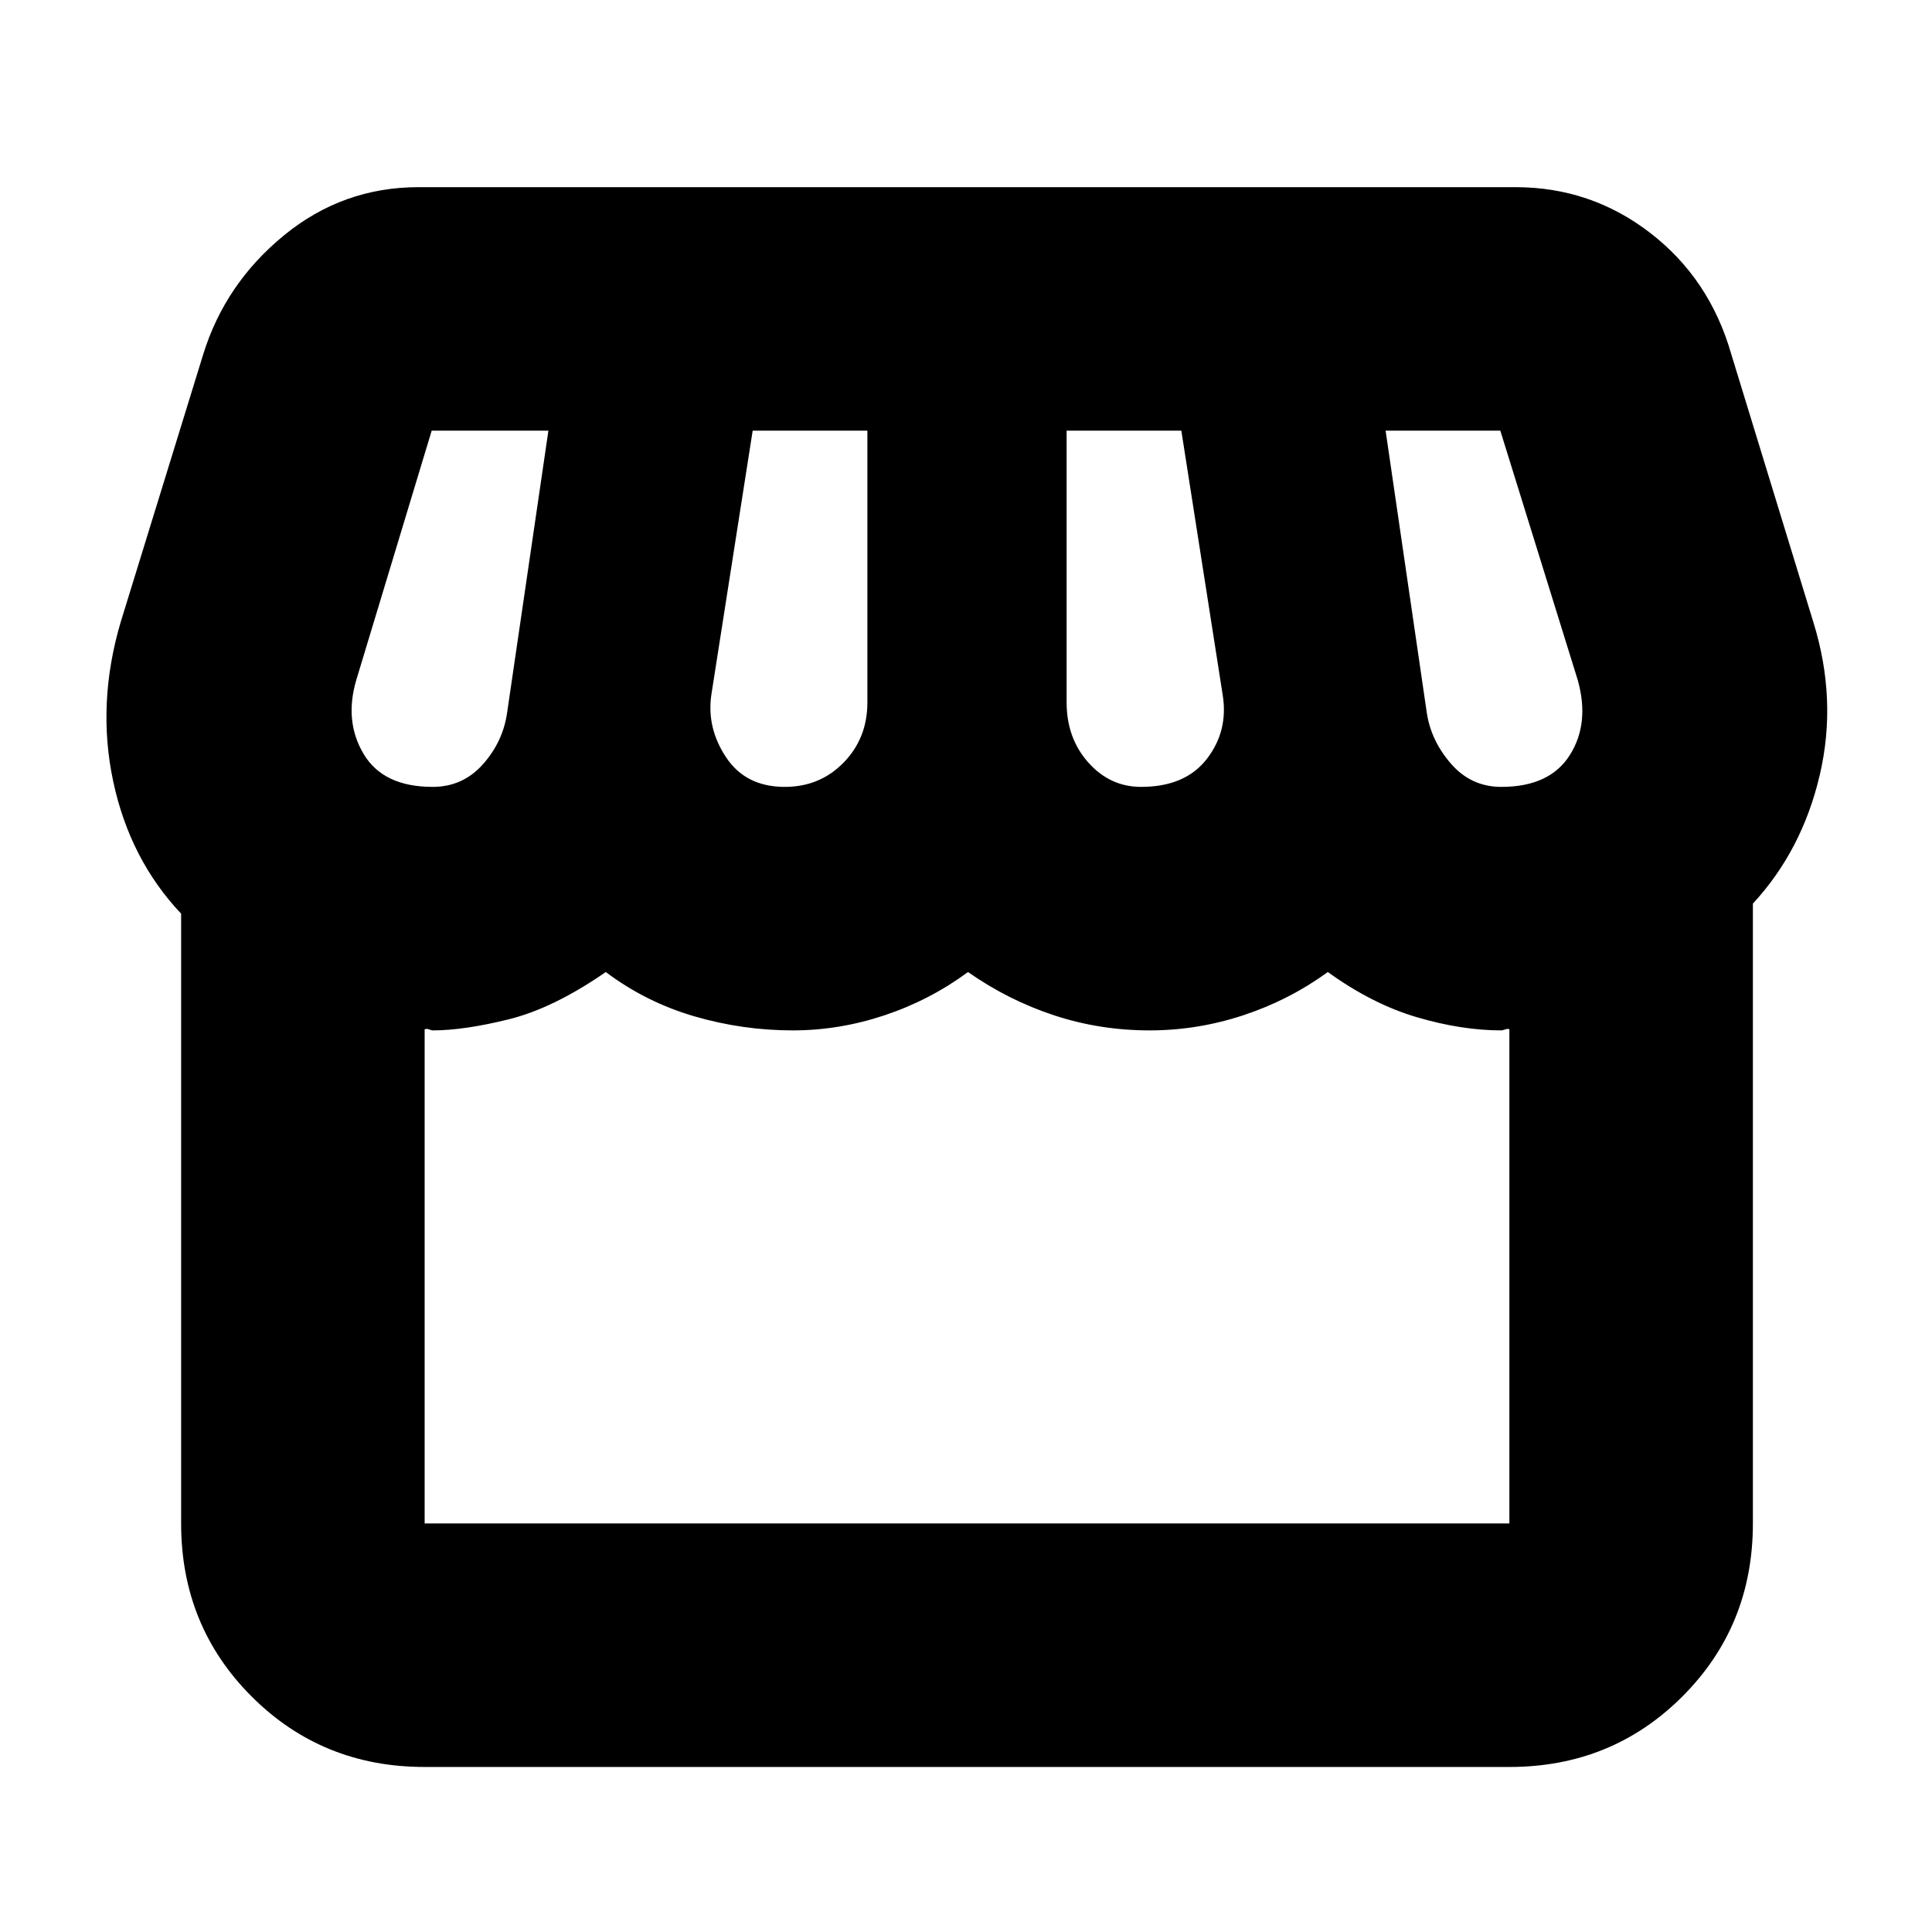 <svg xmlns="http://www.w3.org/2000/svg" height="24" viewBox="0 -960 960 960" width="24"><path d="M211-82q-50.94 0-85.97-35.03T90-203v-303q-25.5-27-33.75-65.75T60-651l41-133q10.89-35.13 40.13-59.07Q170.36-867 208-867h545.03q37.47 0 66.97 22.75t40.24 60.17L901-651q12 38.5 3.25 76T871-511v308q0 50.94-35.03 85.97T750-82H211Zm356-487q22 0 32.75-14t7.75-32L587-746h-57v135q0 17.81 10.79 29.9Q551.58-569 567-569Zm-177.04 0q17.46 0 29.25-12.1Q431-593.19 431-611v-135h-57l-20.5 131q-2.5 16.5 7.25 31.25T389.96-569ZM215-569q15 0 25-11.28 10-11.29 12-25.72l20.5-140h-58L177-622q-6 20.5 3.75 36.75T215-569Zm531 0q24 0 34-15.75t4-37.25l-38.5-124h-57l20.44 140Q711-592 721-580.5t25 11.5ZM211-203h539v-245.5q-.5-.5-2 0t-2 .5q-19.6 0-41.8-6.5Q682-461 659.79-477q-19.29 14-42.06 21.5-22.77 7.5-46.5 7.5-24.73 0-47.48-7.5Q501-463 481-477q-19 14-41.5 21.5t-45.55 7.5Q369-448 345-455q-24-7-44-22-26 18-48.25 23.5T215-448q-.57 0-1.79-.5-1.21-.5-2.21 0V-203Zm539 0H211h539Z"/></svg>